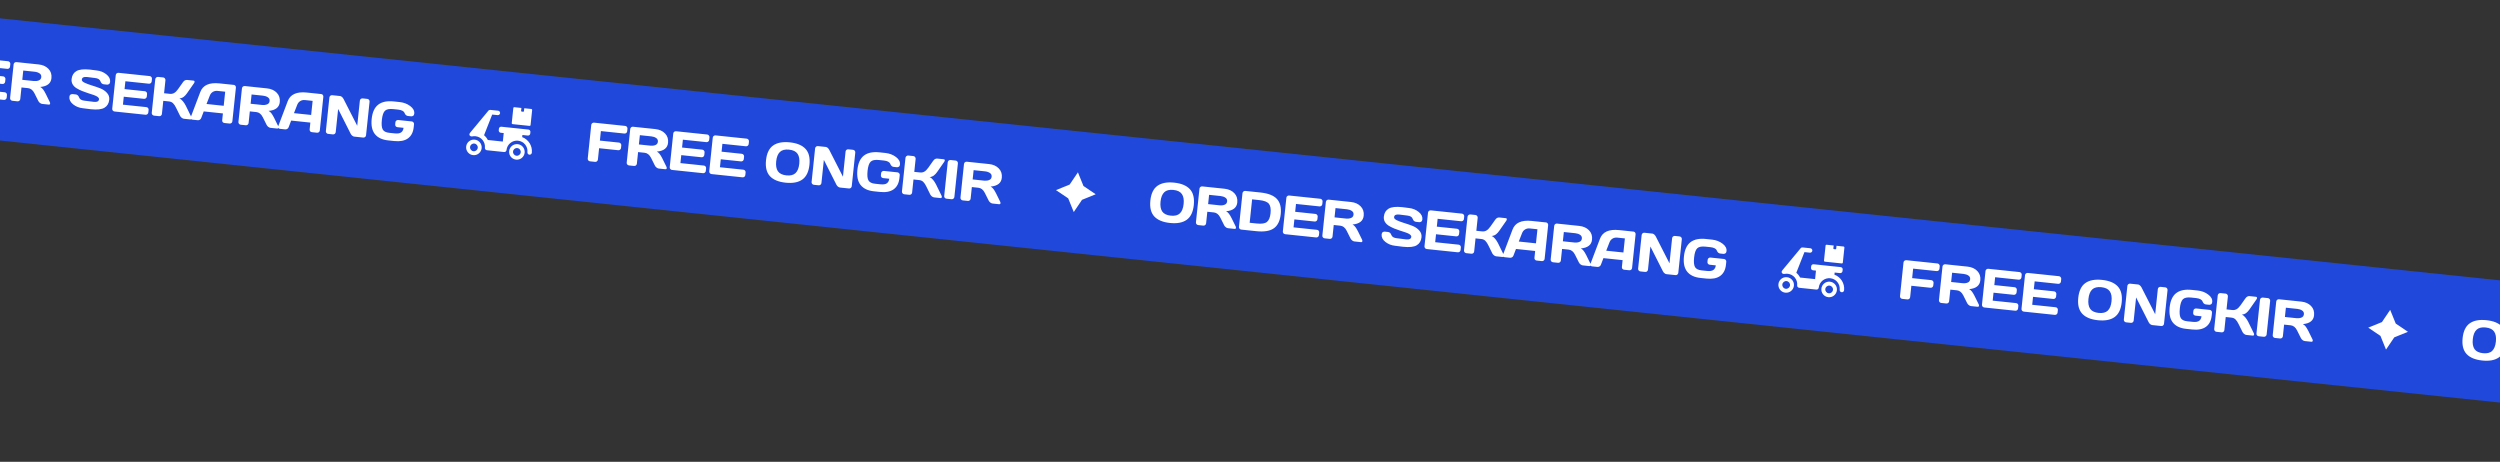 <svg width="1440" height="266" viewBox="0 0 1440 266" fill="none" xmlns="http://www.w3.org/2000/svg">
<rect x="0" y="0" width="1440" height="266" fill="#333333" stroke="none"/>
<rect width="1876" height="70" transform="translate(-100.703) rotate(5.984)" fill="#2049DB"/>
<path d="M-72.343 47.402C-74.651 49.035 -77.856 49.636 -81.959 49.206C-86.051 48.778 -89.062 47.525 -90.991 45.447C-92.92 43.36 -93.672 40.301 -93.25 36.271C-92.828 32.241 -91.457 29.41 -89.139 27.779C-86.821 26.147 -83.616 25.545 -79.524 25.974C-75.421 26.404 -72.41 27.657 -70.491 29.733C-68.562 31.81 -67.808 34.864 -68.231 38.894C-68.653 42.924 -70.024 45.76 -72.343 47.402ZM-75.078 32.568C-75.993 31.215 -77.622 30.416 -79.964 30.17C-82.295 29.926 -84.054 30.37 -85.241 31.502C-86.417 32.636 -87.135 34.435 -87.393 36.901C-87.651 39.356 -87.321 41.26 -86.405 42.613C-85.478 43.957 -83.848 44.751 -81.517 44.995C-79.176 45.24 -77.418 44.802 -76.242 43.678C-75.065 42.545 -74.348 40.751 -74.091 38.295C-73.833 35.83 -74.162 33.92 -75.078 32.568ZM-43.943 52.028C-43.99 52.474 -44.278 52.669 -44.806 52.614L-48.536 52.223C-48.929 52.181 -49.35 51.996 -49.797 51.666C-50.233 51.327 -50.554 50.943 -50.76 50.513L-52.969 46.102C-53.878 44.289 -55.105 43.302 -56.649 43.14L-60.44 42.742L-61.141 49.425C-61.183 49.829 -61.364 50.16 -61.685 50.42C-61.994 50.671 -62.35 50.775 -62.755 50.732L-65.676 50.426C-66.08 50.384 -66.412 50.208 -66.673 49.897C-66.933 49.577 -67.042 49.215 -66.999 48.811L-64.971 29.463C-64.929 29.059 -64.753 28.727 -64.443 28.466C-64.132 28.206 -63.776 28.096 -63.371 28.139L-50.551 29.482C-48.179 29.731 -46.303 30.572 -44.924 32.005C-43.535 33.438 -42.953 35.238 -43.18 37.403C-43.496 40.418 -45.647 42.104 -49.633 42.461C-49.036 42.754 -48.502 43.208 -48.032 43.823C-47.561 44.428 -47.039 45.294 -46.467 46.422L-44.109 51.21C-43.974 51.517 -43.919 51.79 -43.943 52.028ZM-59.979 38.345L-53.359 39.039C-52.292 39.15 -51.333 39.036 -50.48 38.696C-49.617 38.357 -49.137 37.722 -49.039 36.789C-48.941 35.857 -49.279 35.135 -50.053 34.625C-50.817 34.115 -51.732 33.805 -52.799 33.693L-59.419 32.999L-59.979 38.345ZM-42.223 51.439L-40.195 32.092C-40.151 31.667 -39.968 31.325 -39.648 31.065C-39.327 30.805 -38.965 30.697 -38.561 30.739L-29.874 31.65C-25.378 32.121 -22.204 33.365 -20.352 35.381C-18.489 37.389 -17.758 40.314 -18.161 44.157C-18.563 47.991 -19.883 50.696 -22.123 52.273C-24.351 53.852 -27.714 54.405 -32.21 53.934L-40.897 53.023C-41.301 52.981 -41.634 52.81 -41.896 52.51C-42.156 52.2 -42.266 51.843 -42.223 51.439ZM-36.054 49.085L-31.92 49.518C-29.133 49.81 -27.184 49.501 -26.073 48.591C-24.962 47.681 -24.277 45.999 -24.02 43.544C-23.761 41.078 -24.081 39.285 -24.98 38.164C-25.877 37.033 -27.719 36.322 -30.506 36.029L-34.64 35.596L-36.054 49.085ZM-16.94 54.026L-14.912 34.679C-14.87 34.275 -14.689 33.948 -14.37 33.699C-14.05 33.45 -13.689 33.346 -13.284 33.389L4.633 35.267C5.037 35.309 5.364 35.49 5.613 35.809C5.873 36.13 5.981 36.492 5.939 36.896L5.786 38.357C5.743 38.761 5.562 39.093 5.242 39.352C4.933 39.603 4.576 39.707 4.172 39.664L-9.363 38.246L-9.837 42.768L1.818 43.989C2.222 44.032 2.548 44.212 2.798 44.532C3.058 44.842 3.168 45.199 3.125 45.603L2.972 47.064C2.93 47.468 2.748 47.8 2.428 48.059C2.119 48.31 1.762 48.414 1.358 48.372L-10.297 47.15L-10.777 51.734L2.727 53.15C3.121 53.191 3.443 53.366 3.693 53.675C3.944 53.984 4.048 54.341 4.005 54.745L3.849 56.236C3.807 56.641 3.625 56.972 3.305 57.232C2.985 57.481 2.624 57.585 2.22 57.542L-15.62 55.673C-16.024 55.63 -16.357 55.454 -16.617 55.144C-16.877 54.824 -16.985 54.451 -16.94 54.026ZM28.871 59.66C28.825 60.106 28.537 60.301 28.009 60.246L24.279 59.855C23.886 59.813 23.465 59.628 23.018 59.298C22.582 58.959 22.261 58.575 22.055 58.145L19.846 53.734C18.937 51.921 17.71 50.934 16.166 50.772L12.375 50.375L11.674 57.057C11.632 57.461 11.45 57.793 11.13 58.052C10.821 58.303 10.464 58.407 10.06 58.364L7.139 58.058C6.735 58.016 6.402 57.84 6.142 57.529C5.882 57.209 5.773 56.847 5.816 56.443L7.843 37.096C7.886 36.691 8.062 36.359 8.372 36.098C8.682 35.838 9.039 35.728 9.443 35.771L22.264 37.114C24.636 37.363 26.512 38.204 27.891 39.637C29.28 41.071 29.861 42.87 29.634 45.035C29.319 48.05 27.168 49.736 23.181 50.093C23.779 50.386 24.313 50.84 24.783 51.455C25.253 52.06 25.775 52.926 26.348 54.054L28.706 58.842C28.841 59.149 28.896 59.422 28.871 59.66ZM12.835 45.977L19.456 46.671C20.523 46.782 21.482 46.668 22.335 46.328C23.198 45.989 23.678 45.354 23.776 44.421C23.874 43.489 23.536 42.767 22.762 42.257C21.998 41.748 21.083 41.437 20.016 41.325L13.396 40.631L12.835 45.977ZM39.968 55.733C40.032 55.122 40.259 54.706 40.649 54.485C41.04 54.254 41.406 54.156 41.748 54.192L43.597 54.386C44.53 54.483 45.186 55.065 45.566 56.132C45.947 57.198 46.987 57.82 48.686 57.998L54.113 58.677C55.937 58.868 56.911 58.368 57.036 57.177C57.13 56.275 56.091 55.449 53.918 54.697C52.948 54.355 51.874 54.007 50.697 53.653C49.52 53.289 48.354 52.868 47.2 52.391C46.056 51.915 45.011 51.386 44.067 50.806C43.122 50.225 42.382 49.487 41.848 48.593C41.324 47.69 41.122 46.674 41.24 45.545C41.459 43.462 42.367 41.94 43.966 40.976C45.566 40.002 48.173 39.705 51.789 40.084L55.726 40.59C57.85 40.813 59.704 41.562 61.288 42.839C62.883 44.106 63.595 45.558 63.424 47.194C63.359 47.806 63.132 48.227 62.741 48.458C62.35 48.69 61.989 48.788 61.658 48.753L59.809 48.559C58.876 48.462 58.22 47.88 57.839 46.813C57.46 45.737 56.42 45.109 54.721 44.931L50.054 44.348C48.23 44.157 47.256 44.657 47.131 45.848C47.063 46.501 47.582 47.095 48.689 47.63C49.805 48.166 51.166 48.68 52.769 49.173C54.383 49.656 55.996 50.207 57.607 50.827C59.218 51.446 60.545 52.328 61.587 53.475C62.641 54.612 63.088 55.941 62.928 57.464C62.71 59.547 61.796 61.074 60.186 62.047C58.587 63.011 55.985 63.304 52.38 62.926L47.681 62.339C45.557 62.116 43.698 61.372 42.102 60.105C40.508 58.827 39.797 57.37 39.968 55.733ZM64.648 62.578L66.676 43.231C66.718 42.827 66.899 42.5 67.218 42.251C67.538 42.001 67.9 41.898 68.303 41.94L86.221 43.818C86.625 43.861 86.952 44.041 87.201 44.361C87.461 44.681 87.569 45.044 87.527 45.448L87.374 46.908C87.332 47.312 87.15 47.644 86.83 47.904C86.521 48.154 86.164 48.258 85.76 48.216L72.225 46.797L71.751 51.319L83.406 52.541C83.81 52.583 84.136 52.764 84.386 53.084C84.647 53.394 84.756 53.751 84.713 54.155L84.56 55.616C84.518 56.02 84.337 56.352 84.016 56.611C83.707 56.861 83.35 56.966 82.946 56.923L71.291 55.702L70.811 60.286L84.315 61.701C84.709 61.743 85.031 61.918 85.281 62.227C85.532 62.536 85.636 62.892 85.593 63.296L85.437 64.788C85.395 65.192 85.213 65.524 84.893 65.784C84.573 66.033 84.212 66.136 83.808 66.094L65.968 64.224C65.564 64.182 65.231 64.006 64.971 63.696C64.711 63.375 64.603 63.002 64.648 62.578ZM110.383 68.189C110.336 68.644 110.042 68.844 109.504 68.787L105.945 68.415C105.541 68.372 105.121 68.187 104.684 67.858C104.248 67.519 103.922 67.134 103.705 66.703L101.424 62.081C100.883 60.956 100.308 60.094 99.7 59.496C99.094 58.888 98.324 58.535 97.392 58.437L94.051 58.087L93.259 65.639C93.217 66.043 93.036 66.37 92.716 66.62C92.408 66.859 92.052 66.958 91.648 66.916L88.727 66.61C88.323 66.567 87.991 66.386 87.731 66.066C87.473 65.735 87.365 65.367 87.407 64.963L89.432 45.647C89.474 45.243 89.656 44.906 89.977 44.636C90.299 44.366 90.662 44.252 91.066 44.295L93.987 44.601C94.391 44.643 94.718 44.829 94.966 45.159C95.224 45.49 95.332 45.857 95.29 46.261L94.51 53.705L97.851 54.055C98.763 54.151 99.586 53.986 100.322 53.56C101.069 53.135 101.811 52.401 102.548 51.358L105.407 47.322C106.06 46.385 106.858 45.96 107.802 46.049L111.392 46.425C111.889 46.477 112.115 46.721 112.069 47.156C112.045 47.394 111.927 47.67 111.716 47.983L107.703 53.737C107.123 54.577 106.497 55.255 105.825 55.771C105.163 56.288 104.333 56.614 103.334 56.751C104.003 56.967 104.657 57.471 105.297 58.26C105.947 59.051 106.503 59.895 106.964 60.792L110.201 67.384C110.345 67.703 110.406 67.971 110.383 68.189ZM109.911 67.385L115.362 53C116.841 49.081 120.492 47.421 126.316 48.021L134.692 48.899C135.075 48.939 135.376 49.117 135.594 49.433C135.823 49.75 135.917 50.101 135.877 50.484L133.842 69.893C133.8 70.297 133.619 70.624 133.3 70.873C132.981 71.112 132.62 71.21 132.216 71.168L129.295 70.862C128.87 70.817 128.532 70.646 128.28 70.347C128.04 70.039 127.942 69.673 127.987 69.248L128.397 65.332L117.349 64.174L115.897 67.981C115.749 68.395 115.479 68.723 115.087 68.964C114.696 69.196 114.299 69.29 113.895 69.248L110.833 68.927C110.429 68.885 110.151 68.74 109.999 68.494C109.848 68.237 109.781 68.021 109.8 67.844C109.829 67.669 109.866 67.516 109.911 67.385ZM118.959 59.897L128.858 60.934L129.709 52.822L125.28 52.358C124.285 52.254 123.385 52.448 122.579 52.939C121.785 53.422 121.209 54.126 120.85 55.052L118.959 59.897ZM160.391 73.446C160.344 73.891 160.057 74.086 159.528 74.031L155.799 73.64C155.405 73.599 154.985 73.413 154.537 73.084C154.102 72.745 153.781 72.36 153.574 71.93L151.366 67.519C150.456 65.707 149.229 64.719 147.686 64.557L143.894 64.16L143.194 70.842C143.151 71.246 142.97 71.578 142.649 71.838C142.34 72.088 141.984 72.192 141.58 72.15L138.658 71.843C138.254 71.801 137.922 71.625 137.661 71.315C137.401 70.994 137.293 70.632 137.335 70.228L139.363 50.881C139.405 50.477 139.582 50.144 139.892 49.884C140.202 49.623 140.559 49.514 140.963 49.556L153.783 50.9C156.156 51.148 158.031 51.989 159.41 53.422C160.8 54.856 161.381 56.655 161.154 58.821C160.838 61.835 158.687 63.521 154.701 63.879C155.299 64.172 155.832 64.626 156.302 65.24C156.773 65.845 157.295 66.711 157.868 67.84L160.225 72.627C160.361 72.935 160.416 73.207 160.391 73.446ZM144.355 59.762L150.975 60.456C152.042 60.568 153.002 60.454 153.854 60.114C154.717 59.775 155.198 59.139 155.296 58.206C155.393 57.274 155.055 56.553 154.281 56.042C153.518 55.533 152.602 55.222 151.535 55.11L144.915 54.416L144.355 59.762ZM160.277 72.664L165.729 58.279C167.208 54.36 170.859 52.7 176.682 53.3L185.058 54.178C185.442 54.218 185.742 54.396 185.961 54.712C186.189 55.029 186.283 55.38 186.243 55.763L184.209 75.172C184.166 75.576 183.986 75.903 183.666 76.152C183.348 76.391 182.987 76.49 182.583 76.447L179.661 76.141C179.236 76.097 178.898 75.925 178.647 75.626C178.407 75.318 178.309 74.952 178.354 74.527L178.764 70.611L167.715 69.453L166.264 73.26C166.115 73.674 165.845 74.002 165.453 74.243C165.063 74.475 164.665 74.569 164.261 74.527L161.2 74.206C160.796 74.164 160.518 74.019 160.365 73.773C160.214 73.516 160.148 73.3 160.166 73.124C160.195 72.949 160.232 72.795 160.277 72.664ZM169.326 65.176L179.225 66.213L180.075 58.102L175.646 57.637C174.652 57.533 173.752 57.727 172.946 58.218C172.152 58.701 171.575 59.405 171.216 60.331L169.326 65.176ZM187.702 75.507L189.73 56.16C189.772 55.756 189.948 55.423 190.258 55.163C190.568 54.902 190.926 54.793 191.33 54.835L195.898 55.314C196.261 55.352 196.629 55.537 197.003 55.87C197.376 56.202 197.671 56.584 197.888 57.015L205.761 72.435L207.277 57.968C207.32 57.564 207.495 57.236 207.804 56.986C208.124 56.737 208.486 56.633 208.89 56.676L211.562 56.956C211.967 56.998 212.294 57.174 212.544 57.483C212.805 57.793 212.913 58.16 212.868 58.585L210.841 77.932C210.798 78.336 210.617 78.668 210.296 78.928C209.987 79.178 209.631 79.282 209.227 79.24L204.068 78.699C203.663 78.657 203.264 78.474 202.868 78.149C202.474 77.815 202.174 77.432 201.967 77.002L194.771 62.768L193.374 76.102C193.331 76.506 193.15 76.838 192.83 77.097C192.521 77.348 192.164 77.452 191.76 77.409L189.025 77.123C188.621 77.08 188.289 76.904 188.028 76.594C187.768 76.273 187.659 75.911 187.702 75.507ZM223.581 80.87C220.142 80.51 217.597 79.306 215.947 77.258C214.308 75.211 213.688 72.282 214.088 68.469C214.489 64.647 215.743 61.919 217.852 60.286C219.972 58.644 222.954 58.024 226.798 58.427L230.263 58.79C232.553 59.03 234.557 59.795 236.275 61.086C238.005 62.367 238.785 63.826 238.613 65.463C238.549 66.074 238.322 66.495 237.931 66.727C237.541 66.948 237.175 67.04 236.833 67.004L234.984 66.811C234.093 66.717 233.437 66.135 233.015 65.064C232.593 63.994 231.341 63.349 229.258 63.131L226.492 62.841C224.223 62.603 222.634 62.929 221.724 63.818C220.814 64.707 220.222 66.457 219.948 69.068C219.674 71.679 219.848 73.524 220.467 74.605C221.088 75.676 222.331 76.309 224.196 76.504L227.382 76.838C229.05 77.013 230.274 76.822 231.055 76.265C231.837 75.698 232.301 74.819 232.447 73.63L228.935 73.262C228.531 73.219 228.198 73.043 227.938 72.733C227.688 72.414 227.585 72.052 227.627 71.648L227.754 70.436C227.797 70.032 227.972 69.705 228.281 69.454C228.602 69.195 228.964 69.086 229.368 69.128L237.169 69.946C237.573 69.988 237.9 70.169 238.149 70.489C238.41 70.799 238.519 71.156 238.477 71.56L238.296 73.285C237.992 76.186 236.888 78.327 234.983 79.709C233.08 81.08 230.445 81.59 227.078 81.237L223.581 80.87Z" fill="white"/>
<g clip-path="url(#clip0_84_368)">
<path d="M306.025 62.769L301.973 62.344L301.797 64.024C301.775 64.234 301.587 64.387 301.376 64.365L300.494 64.273C300.284 64.251 300.131 64.062 300.153 63.852L300.329 62.172L296.277 61.747C295.973 61.715 295.701 61.936 295.669 62.24L294.763 70.887C294.731 71.191 294.952 71.463 295.256 71.495L305.004 72.516C305.307 72.548 305.58 72.328 305.611 72.024L306.518 63.377C306.55 63.073 306.329 62.801 306.025 62.769Z" fill="white"/>
<path d="M297.26 91.958C294.798 91.7 293.005 89.488 293.263 87.026C293.522 84.564 295.734 82.771 298.196 83.029C300.658 83.287 302.451 85.5 302.193 87.962C301.934 90.424 299.722 92.216 297.26 91.958ZM297.96 85.279C296.739 85.151 295.641 86.041 295.513 87.262C295.385 88.483 296.275 89.581 297.495 89.709C298.717 89.837 299.815 88.947 299.943 87.726C300.07 86.505 299.181 85.407 297.96 85.279Z" fill="white"/>
<path d="M272.504 89.364C270.042 89.106 268.249 86.893 268.507 84.431C268.765 81.969 270.978 80.177 273.44 80.435C275.901 80.693 277.694 82.905 277.436 85.367C277.178 87.829 274.965 89.622 272.504 89.364ZM273.204 82.684C271.982 82.556 270.885 83.446 270.757 84.667C270.629 85.888 271.518 86.986 272.739 87.114C273.961 87.242 275.058 86.352 275.186 85.131C275.314 83.91 274.425 82.812 273.204 82.684Z" fill="white"/>
<path d="M300.775 78.98L300.904 77.757L304.016 78.083C304.72 78.157 305.35 77.646 305.424 76.942L305.519 76.035C305.593 75.331 305.082 74.7 304.378 74.626L288.781 72.992C288.076 72.918 287.446 73.429 287.372 74.132L287.275 75.053C287.202 75.757 287.713 76.388 288.417 76.462L290.141 76.643L289.628 81.542L280.987 80.636C280.458 79.583 279.717 78.647 278.815 77.889L283.498 65.988L286.639 66.317C287.343 66.391 287.974 65.879 288.048 65.176C288.121 64.472 287.611 63.841 286.906 63.767C286.906 63.767 283.602 63.421 282.442 63.299C282.283 63.283 281.999 63.32 281.857 63.373C281.65 63.45 281.463 63.58 281.318 63.755L270.852 76.367C270.54 76.737 270.289 77.215 270.392 77.669C270.552 78.374 271.308 78.7 272.133 78.546C272.76 78.43 273.272 78.404 273.914 78.471C277.235 78.819 279.654 81.804 279.306 85.125C279.232 85.829 279.742 86.46 280.446 86.534L290.342 87.571C291.046 87.645 291.677 87.134 291.75 86.43C292.099 83.109 295.083 80.69 298.404 81.038C301.725 81.386 304.144 84.371 303.796 87.692C303.722 88.396 304.233 89.027 304.937 89.101C305.641 89.175 306.272 88.664 306.345 87.96C306.764 83.968 304.374 80.318 300.775 78.98Z" fill="white"/>
</g>
<path d="M338.537 91.285L340.565 71.938C340.607 71.534 340.788 71.208 341.107 70.958C341.427 70.709 341.788 70.606 342.192 70.648L360.11 72.526C360.514 72.568 360.84 72.749 361.09 73.069C361.349 73.389 361.458 73.751 361.416 74.155L361.263 75.616C361.22 76.02 361.039 76.352 360.718 76.612C360.409 76.862 360.053 76.966 359.649 76.924L346.114 75.505L345.54 80.975L356.558 82.13C356.962 82.172 357.289 82.353 357.538 82.672C357.798 82.993 357.907 83.35 357.866 83.744L357.711 85.22C357.669 85.624 357.487 85.956 357.167 86.216C356.858 86.466 356.501 86.57 356.097 86.528L345.079 85.373L344.395 91.9C344.351 92.324 344.168 92.666 343.848 92.926C343.539 93.177 343.182 93.281 342.778 93.238L339.857 92.932C339.453 92.89 339.12 92.713 338.859 92.403C338.6 92.083 338.492 91.71 338.537 91.285ZM384.037 96.887C383.991 97.333 383.703 97.528 383.175 97.472L379.445 97.082C379.052 97.04 378.631 96.855 378.184 96.525C377.748 96.186 377.427 95.802 377.221 95.372L375.012 90.961C374.103 89.148 372.876 88.161 371.332 87.999L367.541 87.601L366.84 94.284C366.798 94.688 366.616 95.019 366.296 95.279C365.987 95.529 365.63 95.633 365.226 95.591L362.305 95.285C361.901 95.243 361.568 95.066 361.308 94.756C361.048 94.436 360.939 94.073 360.982 93.669L363.01 74.322C363.052 73.918 363.228 73.586 363.538 73.325C363.848 73.064 364.205 72.955 364.609 72.998L377.43 74.341C379.802 74.59 381.678 75.431 383.057 76.864C384.446 78.297 385.028 80.097 384.801 82.262C384.485 85.277 382.334 86.963 378.348 87.32C378.945 87.613 379.479 88.067 379.949 88.682C380.419 89.286 380.941 90.153 381.514 91.281L383.872 96.069C384.007 96.376 384.062 96.649 384.037 96.887ZM368.002 83.204L374.622 83.897C375.689 84.009 376.648 83.895 377.501 83.555C378.364 83.216 378.844 82.581 378.942 81.648C379.04 80.716 378.702 79.994 377.928 79.484C377.164 78.974 376.249 78.664 375.182 78.552L368.562 77.858L368.002 83.204ZM385.764 96.236L387.792 76.888C387.834 76.484 388.015 76.158 388.335 75.909C388.654 75.659 389.016 75.556 389.42 75.598L407.337 77.476C407.741 77.518 408.068 77.699 408.317 78.019C408.577 78.339 408.686 78.701 408.643 79.105L408.49 80.566C408.448 80.97 408.266 81.302 407.946 81.562C407.637 81.812 407.28 81.916 406.876 81.874L393.341 80.455L392.867 84.977L404.522 86.199C404.926 86.241 405.253 86.422 405.502 86.741C405.763 87.052 405.872 87.409 405.83 87.813L405.677 89.273C405.634 89.677 405.453 90.009 405.132 90.269C404.823 90.519 404.467 90.623 404.063 90.581L392.408 89.359L391.927 93.944L405.431 95.359C405.825 95.4 406.147 95.576 406.398 95.885C406.648 96.194 406.752 96.55 406.71 96.954L406.553 98.446C406.511 98.85 406.33 99.182 406.009 99.442C405.69 99.691 405.328 99.794 404.924 99.752L387.084 97.882C386.68 97.84 386.348 97.664 386.087 97.353C385.827 97.033 385.72 96.66 385.764 96.236ZM408.523 98.621L410.551 79.274C410.593 78.87 410.774 78.543 411.094 78.294C411.413 78.045 411.775 77.941 412.179 77.984L430.096 79.862C430.5 79.904 430.827 80.085 431.076 80.404C431.336 80.725 431.445 81.087 431.402 81.491L431.249 82.952C431.207 83.356 431.025 83.688 430.705 83.947C430.396 84.198 430.039 84.302 429.635 84.259L416.1 82.841L415.626 87.363L427.281 88.584C427.685 88.627 428.012 88.808 428.261 89.127C428.522 89.437 428.631 89.794 428.589 90.198L428.436 91.659C428.393 92.063 428.212 92.395 427.891 92.654C427.582 92.905 427.226 93.009 426.822 92.967L415.167 91.745L414.686 96.329L428.191 97.745C428.584 97.786 428.906 97.961 429.157 98.27C429.407 98.579 429.511 98.936 429.469 99.34L429.312 100.832C429.27 101.236 429.089 101.567 428.768 101.827C428.449 102.076 428.087 102.18 427.683 102.138L409.843 100.268C409.439 100.225 409.107 100.049 408.846 99.739C408.586 99.418 408.479 99.046 408.523 98.621ZM462.129 103.423C459.821 105.056 456.616 105.657 452.514 105.227C448.421 104.798 445.411 103.545 443.481 101.468C441.553 99.381 440.8 96.322 441.222 92.292C441.645 88.262 443.015 85.431 445.333 83.799C447.651 82.168 450.857 81.566 454.949 81.995C459.051 82.425 462.062 83.678 463.981 85.754C465.91 87.831 466.664 90.885 466.242 94.915C465.819 98.945 464.448 101.781 462.129 103.423ZM459.395 88.588C458.479 87.235 456.85 86.436 454.509 86.191C452.178 85.947 450.419 86.391 449.232 87.523C448.055 88.656 447.338 90.456 447.079 92.922C446.822 95.377 447.151 97.281 448.067 98.634C448.995 99.978 450.624 100.772 452.955 101.016C455.296 101.261 457.055 100.822 458.23 99.699C459.407 98.566 460.124 96.771 460.381 94.316C460.64 91.85 460.311 89.941 459.395 88.588ZM467.473 104.831L469.501 85.484C469.544 85.08 469.72 84.748 470.03 84.487C470.34 84.226 470.697 84.117 471.101 84.159L475.67 84.638C476.032 84.676 476.401 84.862 476.774 85.194C477.148 85.526 477.443 85.908 477.66 86.339L485.533 101.76L487.049 87.292C487.091 86.888 487.267 86.561 487.576 86.31C487.895 86.061 488.257 85.958 488.661 86L491.334 86.28C491.738 86.323 492.065 86.498 492.316 86.807C492.576 87.117 492.685 87.485 492.64 87.909L490.612 107.257C490.57 107.661 490.388 107.993 490.068 108.252C489.759 108.503 489.402 108.607 488.998 108.564L483.839 108.024C483.435 107.981 483.035 107.798 482.64 107.474C482.246 107.139 481.945 106.757 481.739 106.327L474.543 92.093L473.145 105.426C473.103 105.83 472.922 106.162 472.601 106.421C472.292 106.672 471.936 106.776 471.531 106.734L468.796 106.447C468.392 106.405 468.06 106.228 467.799 105.918C467.54 105.598 467.431 105.235 467.473 104.831ZM503.353 110.195C499.913 109.834 497.369 108.63 495.719 106.582C494.08 104.536 493.46 101.606 493.859 97.794C494.26 93.971 495.515 91.243 497.624 89.61C499.744 87.968 502.726 87.349 506.569 87.751L510.035 88.115C512.324 88.355 514.328 89.12 516.047 90.41C517.777 91.691 518.556 93.15 518.385 94.787C518.321 95.398 518.093 95.82 517.702 96.051C517.313 96.272 516.947 96.364 516.605 96.329L514.756 96.135C513.865 96.041 513.208 95.459 512.786 94.389C512.364 93.318 511.112 92.674 509.03 92.455L506.264 92.165C503.995 91.928 502.405 92.253 501.495 93.142C500.585 94.031 499.993 95.781 499.72 98.392C499.446 101.003 499.619 102.849 500.239 103.93C500.86 105 502.103 105.633 503.968 105.829L507.153 106.163C508.821 106.337 510.046 106.146 510.827 105.589C511.609 105.022 512.073 104.144 512.218 102.954L508.706 102.586C508.302 102.544 507.97 102.368 507.709 102.057C507.46 101.738 507.356 101.376 507.399 100.972L507.526 99.76C507.568 99.356 507.744 99.029 508.053 98.779C508.373 98.519 508.736 98.41 509.14 98.453L516.941 99.27C517.345 99.313 517.671 99.493 517.921 99.813C518.181 100.123 518.291 100.48 518.248 100.884L518.067 102.609C517.763 105.51 516.659 107.651 514.755 109.033C512.851 110.405 510.216 110.914 506.849 110.561L503.353 110.195ZM542.498 113.481C542.45 113.936 542.157 114.136 541.618 114.08L538.06 113.707C537.656 113.664 537.235 113.479 536.798 113.15C536.362 112.811 536.036 112.426 535.82 111.995L533.539 107.373C532.997 106.248 532.422 105.386 531.815 104.788C531.208 104.18 530.439 103.827 529.506 103.729L526.165 103.379L525.373 110.932C525.331 111.336 525.15 111.662 524.831 111.912C524.523 112.152 524.167 112.251 523.763 112.208L520.841 111.902C520.437 111.86 520.105 111.678 519.846 111.358C519.587 111.027 519.479 110.659 519.521 110.255L521.546 90.939C521.588 90.535 521.77 90.198 522.092 89.928C522.414 89.658 522.776 89.544 523.18 89.587L526.102 89.893C526.506 89.935 526.832 90.121 527.08 90.451C527.339 90.782 527.447 91.149 527.405 91.553L526.624 98.997L529.965 99.347C530.877 99.443 531.701 99.278 532.437 98.852C533.183 98.428 533.925 97.694 534.663 96.65L537.521 92.614C538.174 91.677 538.973 91.252 539.917 91.341L543.506 91.717C544.004 91.769 544.23 92.013 544.184 92.448C544.159 92.686 544.041 92.962 543.83 93.275L539.818 99.029C539.238 99.869 538.611 100.547 537.939 101.063C537.278 101.58 536.448 101.907 535.449 102.043C536.117 102.26 536.771 102.763 537.411 103.553C538.062 104.343 538.617 105.187 539.078 106.084L542.315 112.676C542.46 112.995 542.521 113.263 542.498 113.481ZM543.859 112.869L545.89 93.491C545.933 93.087 546.114 92.755 546.434 92.495C546.755 92.236 547.117 92.127 547.521 92.169L550.412 92.472C550.836 92.517 551.173 92.699 551.423 93.018C551.682 93.339 551.791 93.701 551.749 94.105L549.721 113.452C549.679 113.856 549.492 114.188 549.161 114.446C548.842 114.695 548.48 114.799 548.076 114.757L545.185 114.454C544.781 114.411 544.449 114.24 544.187 113.94C543.926 113.63 543.817 113.273 543.859 112.869ZM576.282 117.037C576.235 117.483 575.948 117.678 575.419 117.623L571.69 117.232C571.296 117.19 570.876 117.005 570.428 116.675C569.993 116.336 569.671 115.952 569.465 115.522L567.257 111.111C566.347 109.298 565.12 108.311 563.577 108.149L559.785 107.751L559.085 114.434C559.042 114.838 558.861 115.17 558.54 115.429C558.231 115.68 557.875 115.784 557.471 115.741L554.549 115.435C554.145 115.393 553.813 115.216 553.552 114.906C553.292 114.586 553.184 114.224 553.226 113.82L555.254 94.472C555.296 94.068 555.472 93.736 555.783 93.475C556.093 93.215 556.45 93.105 556.854 93.148L569.674 94.491C572.047 94.74 573.922 95.581 575.301 97.014C576.691 98.448 577.272 100.247 577.045 102.412C576.729 105.427 574.578 107.113 570.592 107.47C571.19 107.763 571.723 108.217 572.193 108.832C572.664 109.437 573.186 110.303 573.759 111.431L576.116 116.219C576.252 116.526 576.307 116.799 576.282 117.037ZM560.246 103.354L566.866 104.048C567.933 104.159 568.893 104.045 569.745 103.705C570.608 103.366 571.089 102.731 571.186 101.798C571.284 100.866 570.946 100.144 570.172 99.634C569.409 99.124 568.493 98.814 567.426 98.702L560.806 98.008L560.246 103.354Z" fill="white"/>
<g clip-path="url(#clip1_84_368)">
<path d="M620.881 99.262L624.077 107.138L631.119 111.898L623.243 115.094L618.483 122.136L615.287 114.26L608.245 109.5L616.121 106.304L620.881 99.262Z" fill="white"/>
</g>
<path d="M683.516 126.628C681.208 128.26 678.003 128.862 673.9 128.432C669.808 128.003 666.797 126.75 664.868 124.673C662.94 122.586 662.187 119.527 662.609 115.497C663.031 111.467 664.402 108.636 666.72 107.004C669.038 105.372 672.243 104.771 676.335 105.2C680.438 105.63 683.449 106.883 685.368 108.959C687.297 111.036 688.051 114.089 687.628 118.119C687.206 122.149 685.835 124.985 683.516 126.628ZM680.782 111.793C679.866 110.44 678.237 109.641 675.896 109.396C673.565 109.151 671.806 109.595 670.619 110.728C669.442 111.861 668.724 113.661 668.466 116.126C668.209 118.582 668.538 120.486 669.454 121.839C670.381 123.182 672.011 123.976 674.342 124.221C676.683 124.466 678.441 124.027 679.617 122.904C680.794 121.77 681.511 119.976 681.768 117.521C682.026 115.055 681.698 113.146 680.782 111.793ZM711.916 131.254C711.869 131.699 711.581 131.894 711.053 131.839L707.324 131.448C706.93 131.407 706.509 131.221 706.062 130.892C705.626 130.553 705.305 130.168 705.099 129.738L702.891 125.328C701.981 123.515 700.754 122.527 699.211 122.365L695.419 121.968L694.718 128.65C694.676 129.054 694.495 129.386 694.174 129.646C693.865 129.896 693.509 130 693.105 129.958L690.183 129.652C689.779 129.609 689.447 129.433 689.186 129.123C688.926 128.802 688.818 128.44 688.86 128.036L690.888 108.689C690.93 108.285 691.106 107.952 691.416 107.692C691.727 107.431 692.084 107.322 692.488 107.364L705.308 108.708C707.681 108.957 709.556 109.797 710.935 111.23C712.325 112.664 712.906 114.464 712.679 116.629C712.363 119.643 710.212 121.329 706.226 121.687C706.823 121.98 707.357 122.434 707.827 123.049C708.298 123.653 708.82 124.519 709.393 125.648L711.75 130.435C711.885 130.743 711.941 131.016 711.916 131.254ZM695.88 117.57L702.5 118.264C703.567 118.376 704.527 118.262 705.379 117.922C706.242 117.583 706.723 116.947 706.82 116.015C706.918 115.082 706.58 114.361 705.806 113.85C705.042 113.341 704.127 113.03 703.06 112.918L696.44 112.224L695.88 117.57ZM713.636 130.664L715.664 111.317C715.708 110.892 715.891 110.55 716.211 110.291C716.532 110.031 716.894 109.922 717.298 109.965L725.985 110.875C730.481 111.346 733.655 112.59 735.507 114.607C737.37 116.614 738.101 119.539 737.698 123.383C737.296 127.216 735.976 129.921 733.737 131.499C731.508 133.077 728.145 133.631 723.649 133.159L714.962 132.249C714.558 132.206 714.225 132.035 713.964 131.736C713.703 131.425 713.594 131.068 713.636 130.664ZM719.806 128.31L723.939 128.744C726.726 129.036 728.675 128.727 729.786 127.817C730.898 126.907 731.582 125.224 731.839 122.769C732.098 120.303 731.778 118.51 730.879 117.39C729.982 116.259 728.14 115.547 725.353 115.255L721.219 114.822L719.806 128.31ZM738.919 133.252L740.947 113.904C740.989 113.5 741.17 113.174 741.489 112.924C741.809 112.675 742.171 112.572 742.575 112.614L760.492 114.492C760.896 114.534 761.223 114.715 761.472 115.035C761.732 115.355 761.84 115.717 761.798 116.121L761.645 117.582C761.603 117.986 761.421 118.318 761.101 118.578C760.792 118.828 760.435 118.932 760.031 118.89L746.496 117.471L746.022 121.993L757.677 123.215C758.081 123.257 758.408 123.438 758.657 123.757C758.918 124.068 759.027 124.425 758.984 124.829L758.831 126.289C758.789 126.693 758.608 127.025 758.287 127.285C757.978 127.535 757.622 127.639 757.217 127.597L745.563 126.375L745.082 130.96L758.586 132.375C758.98 132.416 759.302 132.592 759.552 132.901C759.803 133.21 759.907 133.566 759.864 133.97L759.708 135.462C759.666 135.866 759.484 136.198 759.164 136.458C758.844 136.707 758.483 136.81 758.079 136.768L740.239 134.898C739.835 134.856 739.502 134.68 739.242 134.369C738.982 134.049 738.874 133.676 738.919 133.252ZM784.731 138.886C784.684 139.331 784.396 139.526 783.868 139.471L780.138 139.08C779.745 139.039 779.324 138.853 778.877 138.524C778.441 138.185 778.12 137.8 777.914 137.37L775.705 132.96C774.796 131.147 773.569 130.159 772.025 129.997L768.234 129.6L767.533 136.282C767.491 136.686 767.31 137.018 766.989 137.278C766.68 137.528 766.323 137.632 765.919 137.59L762.998 137.284C762.594 137.241 762.262 137.065 762.001 136.755C761.741 136.434 761.632 136.072 761.675 135.668L763.703 116.321C763.745 115.917 763.921 115.585 764.231 115.324C764.541 115.063 764.899 114.954 765.303 114.996L778.123 116.34C780.495 116.589 782.371 117.429 783.75 118.862C785.139 120.296 785.721 122.096 785.494 124.261C785.178 127.276 783.027 128.962 779.041 129.319C779.638 129.612 780.172 130.066 780.642 130.681C781.113 131.285 781.634 132.152 782.207 133.28L784.565 138.067C784.7 138.375 784.756 138.648 784.731 138.886ZM768.695 125.202L775.315 125.896C776.382 126.008 777.342 125.894 778.194 125.554C779.057 125.215 779.537 124.579 779.635 123.647C779.733 122.714 779.395 121.993 778.621 121.482C777.857 120.973 776.942 120.662 775.875 120.55L769.255 119.857L768.695 125.202ZM795.827 134.959C795.891 134.348 796.118 133.931 796.508 133.711C796.899 133.479 797.265 133.381 797.607 133.417L799.456 133.611C800.389 133.709 801.045 134.291 801.426 135.357C801.806 136.423 802.846 137.046 804.545 137.224L809.972 137.903C811.796 138.094 812.77 137.594 812.895 136.402C812.989 135.501 811.95 134.674 809.777 133.923C808.807 133.58 807.734 133.232 806.556 132.878C805.379 132.514 804.213 132.093 803.059 131.616C801.915 131.14 800.87 130.612 799.926 130.031C798.981 129.45 798.242 128.713 797.707 127.819C797.184 126.916 796.981 125.9 797.099 124.77C797.318 122.688 798.226 121.165 799.825 120.201C801.425 119.227 804.032 118.93 807.648 119.309L811.585 119.816C813.709 120.039 815.563 120.788 817.147 122.064C818.742 123.331 819.454 124.783 819.283 126.42C819.219 127.031 818.991 127.452 818.6 127.684C818.21 127.915 817.848 128.013 817.517 127.979L815.668 127.785C814.735 127.687 814.079 127.105 813.698 126.039C813.319 124.962 812.28 124.335 810.581 124.157L805.913 123.573C804.09 123.382 803.115 123.882 802.991 125.074C802.922 125.726 803.441 126.32 804.548 126.855C805.665 127.391 807.025 127.905 808.628 128.398C810.242 128.882 811.855 129.433 813.466 130.052C815.077 130.671 816.404 131.554 817.446 132.7C818.5 133.837 818.947 135.167 818.788 136.69C818.569 138.772 817.655 140.3 816.045 141.273C814.446 142.236 811.844 142.529 808.239 142.151L803.54 141.564C801.416 141.342 799.557 140.597 797.961 139.33C796.367 138.053 795.656 136.596 795.827 134.959ZM820.507 141.803L822.535 122.456C822.577 122.052 822.758 121.725 823.077 121.476C823.397 121.227 823.759 121.123 824.163 121.166L842.08 123.044C842.484 123.086 842.811 123.267 843.06 123.586C843.32 123.907 843.428 124.269 843.386 124.673L843.233 126.134C843.191 126.538 843.009 126.87 842.689 127.129C842.38 127.38 842.023 127.484 841.619 127.441L828.084 126.023L827.61 130.545L839.265 131.766C839.669 131.809 839.996 131.99 840.245 132.309C840.506 132.619 840.615 132.976 840.572 133.38L840.419 134.841C840.377 135.245 840.196 135.577 839.875 135.837C839.566 136.087 839.21 136.191 838.806 136.149L827.151 134.927L826.67 139.511L840.174 140.927C840.568 140.968 840.89 141.143 841.14 141.452C841.391 141.761 841.495 142.118 841.452 142.522L841.296 144.014C841.254 144.418 841.072 144.75 840.752 145.009C840.432 145.259 840.071 145.362 839.667 145.32L821.827 143.45C821.423 143.407 821.09 143.231 820.83 142.921C820.57 142.601 820.462 142.228 820.507 141.803ZM866.243 147.414C866.195 147.87 865.902 148.069 865.363 148.013L861.804 147.64C861.4 147.598 860.98 147.412 860.543 147.084C860.107 146.745 859.781 146.36 859.564 145.928L857.284 141.306C856.742 140.181 856.167 139.32 855.559 138.722C854.953 138.113 854.183 137.76 853.251 137.663L849.91 137.313L849.118 144.865C849.076 145.269 848.895 145.596 848.575 145.845C848.268 146.085 847.912 146.184 847.507 146.141L844.586 145.835C844.182 145.793 843.85 145.612 843.59 145.291C843.332 144.96 843.224 144.593 843.266 144.189L845.291 124.873C845.333 124.469 845.515 124.132 845.837 123.862C846.158 123.592 846.521 123.478 846.925 123.52L849.846 123.826C850.251 123.869 850.577 124.055 850.825 124.384C851.083 124.715 851.192 125.083 851.149 125.487L850.369 132.93L853.71 133.281C854.622 133.376 855.446 133.211 856.181 132.785C856.928 132.361 857.67 131.627 858.407 130.584L861.266 126.547C861.919 125.61 862.718 125.186 863.661 125.274L867.251 125.651C867.748 125.703 867.974 125.946 867.929 126.381C867.904 126.62 867.786 126.895 867.575 127.208L863.563 132.962C862.982 133.802 862.356 134.48 861.684 134.996C861.022 135.513 860.192 135.84 859.193 135.976C859.862 136.193 860.516 136.696 861.156 137.486C861.806 138.277 862.362 139.12 862.823 140.017L866.06 146.609C866.204 146.928 866.265 147.196 866.243 147.414ZM865.77 146.61L871.221 132.225C872.7 128.306 876.351 126.646 882.175 127.246L890.551 128.124C890.934 128.164 891.235 128.342 891.453 128.659C891.682 128.976 891.776 129.326 891.736 129.709L889.701 149.119C889.659 149.523 889.478 149.849 889.159 150.099C888.84 150.338 888.479 150.436 888.075 150.394L885.154 150.087C884.729 150.043 884.391 149.871 884.139 149.573C883.899 149.265 883.802 148.898 883.846 148.474L884.257 144.557L873.208 143.399L871.756 147.206C871.608 147.62 871.338 147.948 870.946 148.19C870.555 148.421 870.158 148.516 869.754 148.473L866.692 148.152C866.288 148.11 866.01 147.966 865.858 147.719C865.707 147.463 865.641 147.246 865.659 147.07C865.688 146.895 865.725 146.742 865.77 146.61ZM874.819 139.122L884.718 140.16L885.568 132.048L881.139 131.584C880.144 131.479 879.244 131.673 878.439 132.165C877.644 132.647 877.068 133.351 876.709 134.277L874.819 139.122ZM916.25 152.671C916.203 153.117 915.916 153.312 915.387 153.256L911.658 152.865C911.264 152.824 910.844 152.639 910.397 152.309C909.961 151.97 909.64 151.586 909.433 151.155L907.225 146.745C906.315 144.932 905.089 143.945 903.545 143.783L899.753 143.385L899.053 150.067C899.01 150.471 898.829 150.803 898.509 151.063C898.2 151.313 897.843 151.417 897.439 151.375L894.517 151.069C894.113 151.027 893.781 150.85 893.52 150.54C893.261 150.22 893.152 149.857 893.194 149.453L895.222 130.106C895.264 129.702 895.441 129.37 895.751 129.109C896.061 128.848 896.418 128.739 896.822 128.781L909.642 130.125C912.015 130.374 913.891 131.215 915.27 132.647C916.659 134.081 917.24 135.881 917.013 138.046C916.697 141.061 914.546 142.747 910.56 143.104C911.158 143.397 911.692 143.851 912.161 144.466C912.632 145.07 913.154 145.937 913.727 147.065L916.085 151.853C916.22 152.16 916.275 152.433 916.25 152.671ZM900.214 138.987L906.834 139.681C907.901 139.793 908.861 139.679 909.714 139.339C910.577 139 911.057 138.364 911.155 137.432C911.252 136.5 910.914 135.778 910.14 135.268C909.377 134.758 908.462 134.448 907.394 134.336L900.774 133.642L900.214 138.987ZM916.137 151.889L921.588 137.504C923.067 133.585 926.718 131.925 932.541 132.525L940.917 133.403C941.301 133.443 941.601 133.622 941.82 133.938C942.048 134.255 942.143 134.605 942.102 134.989L940.068 154.398C940.026 154.802 939.845 155.129 939.525 155.378C939.207 155.617 938.846 155.715 938.442 155.673L935.52 155.367C935.096 155.322 934.757 155.15 934.506 154.852C934.266 154.544 934.168 154.177 934.213 153.753L934.623 149.837L923.574 148.679L922.123 152.485C921.975 152.899 921.705 153.227 921.313 153.469C920.922 153.7 920.524 153.795 920.12 153.752L917.059 153.432C916.655 153.389 916.377 153.245 916.225 152.998C916.073 152.742 916.007 152.525 916.026 152.349C916.054 152.174 916.091 152.021 916.137 151.889ZM925.185 144.401L935.084 145.439L935.934 137.327L931.505 136.863C930.511 136.759 929.611 136.952 928.805 137.444C928.011 137.926 927.434 138.63 927.076 139.556L925.185 144.401ZM943.561 154.733L945.589 135.385C945.631 134.981 945.807 134.649 946.117 134.388C946.428 134.127 946.785 134.018 947.189 134.061L951.757 134.539C952.12 134.577 952.488 134.763 952.862 135.095C953.235 135.428 953.531 135.809 953.747 136.241L961.62 151.661L963.137 137.193C963.179 136.789 963.355 136.462 963.664 136.212C963.983 135.962 964.345 135.859 964.749 135.901L967.422 136.181C967.826 136.224 968.153 136.399 968.403 136.708C968.664 137.019 968.772 137.386 968.728 137.811L966.7 157.158C966.657 157.562 966.476 157.894 966.156 158.153C965.846 158.404 965.49 158.508 965.086 158.465L959.927 157.925C959.523 157.882 959.123 157.699 958.727 157.375C958.333 157.04 958.033 156.658 957.826 156.228L950.63 141.994L949.233 155.327C949.191 155.731 949.009 156.063 948.689 156.323C948.38 156.573 948.023 156.677 947.619 156.635L944.884 156.348C944.48 156.306 944.148 156.129 943.887 155.819C943.627 155.499 943.519 155.137 943.561 154.733ZM979.44 160.096C976.001 159.735 973.456 158.531 971.807 156.483C970.167 154.437 969.547 151.507 969.947 147.695C970.348 143.872 971.602 141.144 973.711 139.511C975.831 137.869 978.813 137.25 982.657 137.653L986.122 138.016C988.412 138.256 990.416 139.021 992.134 140.311C993.865 141.592 994.644 143.051 994.472 144.688C994.408 145.299 994.181 145.721 993.79 145.952C993.4 146.173 993.034 146.266 992.692 146.23L990.843 146.036C989.952 145.943 989.296 145.361 988.874 144.29C988.452 143.219 987.2 142.575 985.117 142.357L982.351 142.067C980.082 141.829 978.493 142.154 977.583 143.044C976.673 143.933 976.081 145.683 975.807 148.293C975.534 150.904 975.707 152.75 976.327 153.831C976.947 154.901 978.19 155.534 980.055 155.73L983.241 156.064C984.909 156.239 986.133 156.047 986.914 155.49C987.696 154.923 988.16 154.045 988.306 152.855L984.794 152.487C984.39 152.445 984.058 152.269 983.797 151.959C983.547 151.639 983.444 151.278 983.486 150.874L983.613 149.661C983.656 149.257 983.831 148.93 984.14 148.68C984.461 148.42 984.823 148.311 985.227 148.354L993.028 149.171C993.432 149.214 993.759 149.395 994.008 149.714C994.269 150.024 994.378 150.381 994.336 150.785L994.155 152.51C993.851 155.411 992.747 157.552 990.842 158.934C988.939 160.306 986.304 160.815 982.937 160.462L979.44 160.096Z" fill="white"/>
<g clip-path="url(#clip2_84_368)">
<path d="M1061.88 141.994L1057.83 141.57L1057.66 143.25C1057.63 143.46 1057.45 143.613 1057.24 143.591L1056.35 143.498C1056.14 143.476 1055.99 143.287 1056.01 143.077L1056.19 141.397L1052.14 140.973C1051.83 140.941 1051.56 141.161 1051.53 141.465L1050.62 150.112C1050.59 150.416 1050.81 150.688 1051.11 150.72L1060.86 151.742C1061.17 151.774 1061.44 151.554 1061.47 151.249L1062.38 142.602C1062.41 142.298 1062.19 142.026 1061.88 141.994Z" fill="white"/>
<path d="M1053.12 171.184C1050.66 170.926 1048.86 168.714 1049.12 166.252C1049.38 163.79 1051.59 161.997 1054.05 162.255C1056.52 162.513 1058.31 164.726 1058.05 167.187C1057.79 169.649 1055.58 171.442 1053.12 171.184ZM1053.82 164.505C1052.6 164.377 1051.5 165.266 1051.37 166.487C1051.24 167.708 1052.13 168.806 1053.35 168.934C1054.58 169.062 1055.67 168.173 1055.8 166.952C1055.93 165.731 1055.04 164.633 1053.82 164.505Z" fill="white"/>
<path d="M1028.36 168.589C1025.9 168.331 1024.11 166.119 1024.37 163.657C1024.62 161.195 1026.84 159.402 1029.3 159.66C1031.76 159.918 1033.55 162.131 1033.3 164.593C1033.04 167.055 1030.82 168.847 1028.36 168.589ZM1029.06 161.91C1027.84 161.782 1026.74 162.671 1026.62 163.893C1026.49 165.113 1027.38 166.212 1028.6 166.34C1029.82 166.468 1030.92 165.578 1031.05 164.357C1031.17 163.136 1030.28 162.038 1029.06 161.91Z" fill="white"/>
<path d="M1056.63 158.206L1056.76 156.982L1059.87 157.309C1060.58 157.382 1061.21 156.872 1061.28 156.168L1061.38 155.26C1061.45 154.556 1060.94 153.926 1060.24 153.852L1044.64 152.217C1043.94 152.143 1043.3 152.654 1043.23 153.358L1043.13 154.279C1043.06 154.983 1043.57 155.614 1044.28 155.687L1046 155.868L1045.49 160.767L1036.85 159.862C1036.32 158.808 1035.58 157.872 1034.67 157.114L1039.36 145.213L1042.5 145.542C1043.2 145.616 1043.83 145.105 1043.91 144.401C1043.98 143.697 1043.47 143.067 1042.77 142.993C1042.77 142.993 1039.46 142.646 1038.3 142.525C1038.14 142.508 1037.86 142.546 1037.72 142.598C1037.51 142.676 1037.32 142.806 1037.18 142.981L1026.71 155.593C1026.4 155.962 1026.15 156.44 1026.25 156.894C1026.41 157.6 1027.17 157.925 1027.99 157.772C1028.62 157.655 1029.13 157.629 1029.77 157.697C1033.09 158.045 1035.51 161.03 1035.16 164.351C1035.09 165.055 1035.6 165.686 1036.31 165.759L1046.2 166.797C1046.91 166.87 1047.54 166.359 1047.61 165.655C1047.96 162.334 1050.94 159.915 1054.26 160.263C1057.58 160.612 1060 163.597 1059.66 166.918C1059.58 167.622 1060.09 168.253 1060.8 168.326C1061.5 168.4 1062.13 167.889 1062.2 167.185C1062.62 163.194 1060.23 159.544 1056.63 158.206Z" fill="white"/>
</g>
<path d="M1094.4 170.511L1096.42 151.164C1096.47 150.76 1096.65 150.433 1096.97 150.184C1097.29 149.934 1097.65 149.831 1098.05 149.873L1115.97 151.751C1116.37 151.794 1116.7 151.975 1116.95 152.294C1117.21 152.614 1117.32 152.977 1117.28 153.381L1117.12 154.841C1117.08 155.246 1116.9 155.577 1116.58 155.837C1116.27 156.087 1115.91 156.191 1115.51 156.149L1101.97 154.73L1101.4 160.2L1112.42 161.355C1112.82 161.398 1113.15 161.579 1113.4 161.898C1113.66 162.218 1113.77 162.575 1113.73 162.969L1113.57 164.445C1113.53 164.849 1113.35 165.181 1113.03 165.441C1112.72 165.691 1112.36 165.795 1111.96 165.753L1100.94 164.598L1100.25 171.125C1100.21 171.55 1100.03 171.892 1099.71 172.152C1099.4 172.402 1099.04 172.506 1098.64 172.464L1095.72 172.157C1095.31 172.115 1094.98 171.939 1094.72 171.629C1094.46 171.308 1094.35 170.936 1094.4 170.511ZM1139.9 176.113C1139.85 176.558 1139.56 176.753 1139.03 176.698L1135.3 176.307C1134.91 176.266 1134.49 176.08 1134.04 175.751C1133.61 175.412 1133.29 175.027 1133.08 174.597L1130.87 170.187C1129.96 168.373 1128.74 167.386 1127.19 167.224L1123.4 166.827L1122.7 173.509C1122.66 173.913 1122.48 174.245 1122.16 174.505C1121.85 174.755 1121.49 174.859 1121.09 174.817L1118.16 174.51C1117.76 174.468 1117.43 174.292 1117.17 173.982C1116.91 173.661 1116.8 173.299 1116.84 172.895L1118.87 153.548C1118.91 153.144 1119.09 152.811 1119.4 152.551C1119.71 152.29 1120.06 152.181 1120.47 152.223L1133.29 153.567C1135.66 153.815 1137.54 154.656 1138.92 156.089C1140.31 157.523 1140.89 159.322 1140.66 161.488C1140.34 164.502 1138.19 166.188 1134.21 166.546C1134.8 166.839 1135.34 167.293 1135.81 167.907C1136.28 168.512 1136.8 169.378 1137.37 170.507L1139.73 175.294C1139.87 175.602 1139.92 175.874 1139.9 176.113ZM1123.86 162.429L1130.48 163.123C1131.55 163.235 1132.51 163.121 1133.36 162.781C1134.22 162.442 1134.7 161.806 1134.8 160.874C1134.9 159.941 1134.56 159.22 1133.79 158.709C1133.02 158.2 1132.11 157.889 1131.04 157.777L1124.42 157.083L1123.86 162.429ZM1141.62 175.461L1143.65 156.114C1143.69 155.71 1143.87 155.383 1144.19 155.134C1144.51 154.885 1144.88 154.781 1145.28 154.823L1163.2 156.701C1163.6 156.744 1163.93 156.925 1164.18 157.244C1164.44 157.565 1164.55 157.927 1164.5 158.331L1164.35 159.792C1164.31 160.196 1164.13 160.528 1163.81 160.787C1163.5 161.038 1163.14 161.142 1162.74 161.099L1149.2 159.681L1148.73 164.203L1160.38 165.424C1160.79 165.467 1161.11 165.648 1161.36 165.967C1161.62 166.277 1161.73 166.634 1161.69 167.038L1161.54 168.499C1161.49 168.903 1161.31 169.235 1160.99 169.494C1160.68 169.745 1160.33 169.849 1159.92 169.807L1148.27 168.585L1147.79 173.169L1161.29 174.585C1161.68 174.626 1162.01 174.801 1162.26 175.11C1162.51 175.419 1162.61 175.776 1162.57 176.18L1162.41 177.672C1162.37 178.076 1162.19 178.407 1161.87 178.667C1161.55 178.916 1161.19 179.02 1160.78 178.978L1142.94 177.108C1142.54 177.065 1142.21 176.889 1141.95 176.579C1141.69 176.258 1141.58 175.886 1141.62 175.461ZM1164.38 177.847L1166.41 158.499C1166.45 158.095 1166.63 157.769 1166.95 157.519C1167.27 157.27 1167.63 157.167 1168.04 157.209L1185.96 159.087C1186.36 159.129 1186.69 159.31 1186.94 159.63C1187.2 159.95 1187.3 160.312 1187.26 160.716L1187.11 162.177C1187.07 162.581 1186.88 162.913 1186.56 163.173C1186.26 163.423 1185.9 163.527 1185.49 163.485L1171.96 162.066L1171.49 166.588L1183.14 167.81C1183.54 167.852 1183.87 168.033 1184.12 168.352C1184.38 168.663 1184.49 169.02 1184.45 169.424L1184.3 170.884C1184.25 171.288 1184.07 171.62 1183.75 171.88C1183.44 172.13 1183.09 172.234 1182.68 172.192L1171.03 170.97L1170.55 175.555L1184.05 176.97C1184.44 177.011 1184.77 177.187 1185.02 177.496C1185.27 177.805 1185.37 178.161 1185.33 178.565L1185.17 180.057C1185.13 180.461 1184.95 180.793 1184.63 181.053C1184.31 181.302 1183.95 181.405 1183.54 181.363L1165.7 179.493C1165.3 179.451 1164.97 179.275 1164.71 178.964C1164.45 178.644 1164.34 178.271 1164.38 177.847ZM1217.99 182.648C1215.68 184.281 1212.48 184.883 1208.37 184.453C1204.28 184.024 1201.27 182.771 1199.34 180.694C1197.41 178.606 1196.66 175.548 1197.08 171.518C1197.5 167.488 1198.87 164.657 1201.19 163.025C1203.51 161.393 1206.72 160.792 1210.81 161.221C1214.91 161.651 1217.92 162.904 1219.84 164.979C1221.77 167.057 1222.52 170.11 1222.1 174.14C1221.68 178.17 1220.31 181.006 1217.99 182.648ZM1215.25 167.814C1214.34 166.461 1212.71 165.662 1210.37 165.416C1208.04 165.172 1206.28 165.616 1205.09 166.748C1203.91 167.882 1203.2 169.682 1202.94 172.147C1202.68 174.603 1203.01 176.507 1203.93 177.86C1204.85 179.203 1206.48 179.997 1208.81 180.241C1211.16 180.487 1212.91 180.048 1214.09 178.925C1215.27 177.791 1215.98 175.997 1216.24 173.542C1216.5 171.076 1216.17 169.167 1215.25 167.814ZM1223.33 184.057L1225.36 164.71C1225.4 164.306 1225.58 163.973 1225.89 163.713C1226.2 163.452 1226.56 163.343 1226.96 163.385L1231.53 163.864C1231.89 163.902 1232.26 164.087 1232.63 164.419C1233.01 164.752 1233.3 165.134 1233.52 165.565L1241.39 180.985L1242.91 166.518C1242.95 166.114 1243.13 165.786 1243.44 165.536C1243.75 165.287 1244.12 165.183 1244.52 165.225L1247.19 165.506C1247.6 165.548 1247.92 165.724 1248.18 166.033C1248.44 166.343 1248.54 166.71 1248.5 167.135L1246.47 186.482C1246.43 186.886 1246.25 187.218 1245.93 187.478C1245.62 187.728 1245.26 187.832 1244.86 187.79L1239.7 187.249C1239.29 187.207 1238.89 187.023 1238.5 186.699C1238.1 186.365 1237.8 185.982 1237.6 185.552L1230.4 171.318L1229 184.651C1228.96 185.055 1228.78 185.387 1228.46 185.647C1228.15 185.897 1227.79 186.001 1227.39 185.959L1224.66 185.672C1224.25 185.63 1223.92 185.454 1223.66 185.144C1223.4 184.823 1223.29 184.461 1223.33 184.057ZM1259.21 189.42C1255.77 189.06 1253.23 187.855 1251.58 185.808C1249.94 183.761 1249.32 180.832 1249.72 177.019C1250.12 173.196 1251.37 170.468 1253.48 168.836C1255.6 167.194 1258.59 166.574 1262.43 166.977L1265.89 167.34C1268.18 167.58 1270.19 168.345 1271.91 169.636C1273.64 170.917 1274.42 172.376 1274.24 174.012C1274.18 174.624 1273.95 175.045 1273.56 175.276C1273.17 175.497 1272.81 175.59 1272.46 175.554L1270.61 175.36C1269.72 175.267 1269.07 174.685 1268.65 173.614C1268.22 172.544 1266.97 171.899 1264.89 171.681L1262.12 171.391C1259.85 171.153 1258.26 171.479 1257.35 172.368C1256.44 173.257 1255.85 175.007 1255.58 177.618C1255.31 180.228 1255.48 182.074 1256.1 183.155C1256.72 184.226 1257.96 184.859 1259.83 185.054L1263.01 185.388C1264.68 185.563 1265.91 185.372 1266.69 184.815C1267.47 184.247 1267.93 183.369 1268.08 182.18L1264.57 181.812C1264.16 181.769 1263.83 181.593 1263.57 181.283C1263.32 180.964 1263.22 180.602 1263.26 180.198L1263.39 178.986C1263.43 178.582 1263.6 178.254 1263.91 178.004C1264.23 177.744 1264.59 177.636 1265 177.678L1272.8 178.496C1273.2 178.538 1273.53 178.719 1273.78 179.038C1274.04 179.348 1274.15 179.706 1274.11 180.11L1273.93 181.835C1273.62 184.735 1272.52 186.877 1270.61 188.259C1268.71 189.63 1266.08 190.139 1262.71 189.787L1259.21 189.42ZM1298.36 192.706C1298.31 193.162 1298.02 193.362 1297.48 193.305L1293.92 192.932C1293.51 192.89 1293.09 192.704 1292.66 192.376C1292.22 192.037 1291.9 191.652 1291.68 191.221L1289.4 186.598C1288.86 185.473 1288.28 184.612 1287.67 184.014C1287.07 183.406 1286.3 183.053 1285.37 182.955L1282.02 182.605L1281.23 190.157C1281.19 190.561 1281.01 190.888 1280.69 191.137C1280.38 191.377 1280.03 191.476 1279.62 191.434L1276.7 191.127C1276.3 191.085 1275.96 190.904 1275.71 190.583C1275.45 190.252 1275.34 189.885 1275.38 189.481L1277.41 170.165C1277.45 169.761 1277.63 169.424 1277.95 169.154C1278.27 168.884 1278.64 168.77 1279.04 168.812L1281.96 169.118C1282.37 169.161 1282.69 169.347 1282.94 169.677C1283.2 170.007 1283.31 170.375 1283.26 170.779L1282.48 178.222L1285.82 178.573C1286.74 178.668 1287.56 178.503 1288.3 178.078C1289.04 177.653 1289.78 176.919 1290.52 175.876L1293.38 171.839C1294.03 170.902 1294.83 170.478 1295.78 170.566L1299.37 170.943C1299.86 170.995 1300.09 171.238 1300.04 171.674C1300.02 171.912 1299.9 172.187 1299.69 172.501L1295.68 178.254C1295.1 179.094 1294.47 179.772 1293.8 180.288C1293.14 180.805 1292.31 181.132 1291.31 181.268C1291.98 181.485 1292.63 181.988 1293.27 182.778C1293.92 183.569 1294.48 184.413 1294.94 185.309L1298.17 191.901C1298.32 192.22 1298.38 192.489 1298.36 192.706ZM1299.72 192.095L1301.75 172.716C1301.79 172.312 1301.97 171.981 1302.29 171.721C1302.61 171.461 1302.98 171.353 1303.38 171.395L1306.27 171.698C1306.7 171.742 1307.03 171.924 1307.28 172.244C1307.54 172.564 1307.65 172.926 1307.61 173.33L1305.58 192.678C1305.54 193.082 1305.35 193.413 1305.02 193.672C1304.7 193.921 1304.34 194.024 1303.94 193.982L1301.04 193.679C1300.64 193.637 1300.31 193.466 1300.05 193.166C1299.79 192.856 1299.68 192.499 1299.72 192.095ZM1332.14 196.263C1332.09 196.708 1331.81 196.903 1331.28 196.848L1327.55 196.457C1327.16 196.416 1326.73 196.23 1326.29 195.901C1325.85 195.562 1325.53 195.177 1325.32 194.747L1323.12 190.337C1322.21 188.524 1320.98 187.536 1319.44 187.374L1315.64 186.977L1314.94 193.659C1314.9 194.063 1314.72 194.395 1314.4 194.655C1314.09 194.905 1313.73 195.009 1313.33 194.967L1310.41 194.661C1310 194.618 1309.67 194.442 1309.41 194.132C1309.15 193.811 1309.04 193.449 1309.09 193.045L1311.11 173.698C1311.16 173.294 1311.33 172.961 1311.64 172.701C1311.95 172.44 1312.31 172.331 1312.71 172.373L1325.53 173.717C1327.91 173.966 1329.78 174.806 1331.16 176.239C1332.55 177.673 1333.13 179.473 1332.9 181.638C1332.59 184.652 1330.44 186.338 1326.45 186.696C1327.05 186.989 1327.58 187.443 1328.05 188.058C1328.52 188.662 1329.05 189.528 1329.62 190.657L1331.98 195.444C1332.11 195.752 1332.17 196.025 1332.14 196.263ZM1316.11 182.579L1322.73 183.273C1323.79 183.385 1324.75 183.271 1325.6 182.931C1326.47 182.592 1326.95 181.956 1327.05 181.024C1327.14 180.091 1326.81 179.37 1326.03 178.859C1325.27 178.35 1324.35 178.039 1323.29 177.927L1316.67 177.233L1316.11 182.579Z" fill="white"/>
<g clip-path="url(#clip3_84_368)">
<path d="M1376.74 178.487L1379.94 186.363L1386.98 191.123L1379.1 194.32L1374.34 201.362L1371.15 193.486L1364.1 188.726L1371.98 185.529L1376.74 178.487Z" fill="white"/>
</g>
<path d="M1439.38 205.853C1437.07 207.486 1433.86 208.087 1429.76 207.657C1425.67 207.228 1422.66 205.975 1420.73 203.898C1418.8 201.811 1418.05 198.752 1418.47 194.722C1418.89 190.692 1420.26 187.861 1422.58 186.23C1424.9 184.598 1428.1 183.996 1432.19 184.425C1436.3 184.855 1439.31 186.108 1441.23 188.184C1443.16 190.261 1443.91 193.315 1443.49 197.345C1443.07 201.375 1441.69 204.211 1439.38 205.853ZM1436.64 191.018C1435.72 189.666 1434.1 188.866 1431.75 188.621C1429.42 188.377 1427.66 188.821 1426.48 189.953C1425.3 191.087 1424.58 192.886 1424.33 195.352C1424.07 197.807 1424.4 199.711 1425.31 201.064C1426.24 202.408 1427.87 203.202 1430.2 203.446C1432.54 203.691 1434.3 203.253 1435.48 202.129C1436.65 200.996 1437.37 199.201 1437.63 196.746C1437.89 194.281 1437.56 192.371 1436.64 191.018ZM1467.78 210.479C1467.73 210.925 1467.44 211.12 1466.91 211.064L1463.18 210.674C1462.79 210.632 1462.37 210.447 1461.92 210.117C1461.49 209.778 1461.16 209.394 1460.96 208.964L1458.75 204.553C1457.84 202.74 1456.61 201.753 1455.07 201.591L1451.28 201.193L1450.58 207.876C1450.54 208.28 1450.35 208.611 1450.03 208.871C1449.72 209.122 1449.37 209.226 1448.96 209.183L1446.04 208.877C1445.64 208.835 1445.31 208.658 1445.05 208.348C1444.79 208.028 1444.68 207.666 1444.72 207.262L1446.75 187.914C1446.79 187.51 1446.97 187.178 1447.28 186.917C1447.59 186.656 1447.94 186.547 1448.35 186.59L1461.17 187.933C1463.54 188.182 1465.42 189.023 1466.79 190.456C1468.18 191.889 1468.77 193.689 1468.54 195.854C1468.22 198.869 1466.07 200.555 1462.09 200.912C1462.68 201.205 1463.22 201.659 1463.69 202.274C1464.16 202.878 1464.68 203.745 1465.25 204.873L1467.61 209.661C1467.74 209.968 1467.8 210.241 1467.78 210.479ZM1451.74 196.796L1458.36 197.49C1459.43 197.601 1460.39 197.487 1461.24 197.147C1462.1 196.808 1462.58 196.173 1462.68 195.24C1462.78 194.308 1462.44 193.586 1461.67 193.076C1460.9 192.566 1459.99 192.256 1458.92 192.144L1452.3 191.45L1451.74 196.796ZM1469.5 209.89L1471.52 190.543C1471.57 190.118 1471.75 189.776 1472.07 189.516C1472.39 189.256 1472.75 189.148 1473.16 189.19L1481.84 190.101C1486.34 190.572 1489.51 191.816 1491.37 193.832C1493.23 195.84 1493.96 198.765 1493.56 202.608C1493.16 206.442 1491.84 209.147 1489.6 210.724C1487.37 212.302 1484 212.856 1479.51 212.385L1470.82 211.474C1470.42 211.432 1470.08 211.261 1469.82 210.961C1469.56 210.651 1469.45 210.294 1469.5 209.89ZM1475.66 207.536L1479.8 207.969C1482.59 208.261 1484.53 207.952 1485.65 207.042C1486.76 206.132 1487.44 204.45 1487.7 201.994C1487.96 199.529 1487.64 197.736 1486.74 196.615C1485.84 195.484 1484 194.773 1481.21 194.48L1477.08 194.047L1475.66 207.536ZM1494.78 212.477L1496.81 193.13C1496.85 192.726 1497.03 192.399 1497.35 192.15C1497.67 191.901 1498.03 191.797 1498.43 191.839L1516.35 193.717C1516.76 193.76 1517.08 193.941 1517.33 194.26C1517.59 194.581 1517.7 194.943 1517.66 195.347L1517.5 196.808C1517.46 197.212 1517.28 197.543 1516.96 197.803C1516.65 198.054 1516.29 198.158 1515.89 198.115L1502.36 196.697L1501.88 201.219L1513.54 202.44C1513.94 202.483 1514.27 202.663 1514.52 202.983C1514.78 203.293 1514.89 203.65 1514.84 204.054L1514.69 205.515C1514.65 205.919 1514.47 206.251 1514.15 206.51C1513.84 206.761 1513.48 206.865 1513.08 206.822L1501.42 205.601L1500.94 210.185L1514.45 211.601C1514.84 211.642 1515.16 211.817 1515.41 212.126C1515.66 212.435 1515.77 212.792 1515.72 213.196L1515.57 214.687C1515.53 215.091 1515.34 215.423 1515.02 215.683C1514.7 215.932 1514.34 216.036 1513.94 215.993L1496.1 214.124C1495.69 214.081 1495.36 213.905 1495.1 213.595C1494.84 213.274 1494.73 212.902 1494.78 212.477ZM1540.59 218.111C1540.54 218.557 1540.26 218.752 1539.73 218.697L1536 218.306C1535.6 218.264 1535.18 218.079 1534.74 217.749C1534.3 217.41 1533.98 217.026 1533.77 216.596L1531.56 212.185C1530.66 210.372 1529.43 209.385 1527.88 209.223L1524.09 208.826L1523.39 215.508C1523.35 215.912 1523.17 216.244 1522.85 216.503C1522.54 216.754 1522.18 216.858 1521.78 216.815L1518.86 216.509C1518.45 216.467 1518.12 216.29 1517.86 215.98C1517.6 215.66 1517.49 215.298 1517.53 214.894L1519.56 195.546C1519.6 195.142 1519.78 194.81 1520.09 194.549C1520.4 194.289 1520.76 194.179 1521.16 194.222L1533.98 195.565C1536.35 195.814 1538.23 196.655 1539.61 198.088C1541 199.522 1541.58 201.321 1541.35 203.486C1541.04 206.501 1538.89 208.187 1534.9 208.544C1535.5 208.837 1536.03 209.291 1536.5 209.906C1536.97 210.511 1537.49 211.377 1538.07 212.505L1540.42 217.293C1540.56 217.6 1540.61 217.873 1540.59 218.111ZM1524.55 204.428L1531.17 205.122C1532.24 205.233 1533.2 205.119 1534.05 204.779C1534.92 204.44 1535.4 203.805 1535.49 202.872C1535.59 201.94 1535.25 201.218 1534.48 200.708C1533.72 200.198 1532.8 199.888 1531.73 199.776L1525.11 199.082L1524.55 204.428ZM1551.69 214.184C1551.75 213.573 1551.98 213.157 1552.37 212.936C1552.76 212.705 1553.12 212.607 1553.47 212.643L1555.32 212.837C1556.25 212.934 1556.9 213.516 1557.29 214.583C1557.67 215.649 1558.71 216.271 1560.4 216.449L1565.83 217.128C1567.66 217.319 1568.63 216.819 1568.75 215.628C1568.85 214.726 1567.81 213.9 1565.64 213.148C1564.67 212.806 1563.59 212.458 1562.42 212.104C1561.24 211.74 1560.07 211.319 1558.92 210.842C1557.77 210.366 1556.73 209.837 1555.79 209.257C1554.84 208.676 1554.1 207.938 1553.57 207.044C1553.04 206.141 1552.84 205.125 1552.96 203.996C1553.18 201.913 1554.09 200.39 1555.68 199.427C1557.28 198.453 1559.89 198.155 1563.51 198.534L1567.44 199.041C1569.57 199.264 1571.42 200.013 1573.01 201.29C1574.6 202.557 1575.31 204.009 1575.14 205.645C1575.08 206.257 1574.85 206.678 1574.46 206.909C1574.07 207.141 1573.71 207.239 1573.38 207.204L1571.53 207.01C1570.59 206.913 1569.94 206.331 1569.56 205.264C1569.18 204.188 1568.14 203.56 1566.44 203.382L1561.77 202.799C1559.95 202.608 1558.97 203.108 1558.85 204.299C1558.78 204.952 1559.3 205.546 1560.41 206.08C1561.52 206.616 1562.88 207.131 1564.49 207.624C1566.1 208.107 1567.71 208.658 1569.33 209.278C1570.94 209.897 1572.26 210.779 1573.31 211.926C1574.36 213.063 1574.81 214.392 1574.65 215.915C1574.43 217.998 1573.51 219.525 1571.9 220.498C1570.31 221.462 1567.7 221.755 1564.1 221.377L1559.4 220.79C1557.28 220.567 1555.42 219.823 1553.82 218.556C1552.23 217.278 1551.52 215.821 1551.69 214.184ZM1576.37 221.029L1578.39 201.682C1578.44 201.278 1578.62 200.951 1578.94 200.702C1579.26 200.452 1579.62 200.349 1580.02 200.391L1597.94 202.269C1598.34 202.311 1598.67 202.492 1598.92 202.812C1599.18 203.132 1599.29 203.494 1599.25 203.898L1599.09 205.359C1599.05 205.763 1598.87 206.095 1598.55 206.355C1598.24 206.605 1597.88 206.709 1597.48 206.667L1583.94 205.248L1583.47 209.77L1595.12 210.992C1595.53 211.034 1595.85 211.215 1596.1 211.535C1596.36 211.845 1596.47 212.202 1596.43 212.606L1596.28 214.066C1596.24 214.471 1596.05 214.802 1595.73 215.062C1595.43 215.312 1595.07 215.416 1594.66 215.374L1583.01 214.153L1582.53 218.737L1596.03 220.152C1596.43 220.193 1596.75 220.369 1597 220.678C1597.25 220.987 1597.35 221.343 1597.31 221.747L1597.16 223.239C1597.11 223.643 1596.93 223.975 1596.61 224.235C1596.29 224.484 1595.93 224.587 1595.53 224.545L1577.69 222.675C1577.28 222.633 1576.95 222.457 1576.69 222.147C1576.43 221.826 1576.32 221.453 1576.37 221.029ZM1622.1 226.639C1622.05 227.095 1621.76 227.295 1621.22 227.238L1617.66 226.865C1617.26 226.823 1616.84 226.638 1616.4 226.309C1615.97 225.97 1615.64 225.585 1615.42 225.154L1613.14 220.532C1612.6 219.406 1612.03 218.545 1611.42 217.947C1610.81 217.339 1610.04 216.986 1609.11 216.888L1605.77 216.538L1604.98 224.09C1604.94 224.494 1604.75 224.821 1604.43 225.07C1604.13 225.31 1603.77 225.409 1603.37 225.367L1600.45 225.061C1600.04 225.018 1599.71 224.837 1599.45 224.516C1599.19 224.186 1599.08 223.818 1599.13 223.414L1601.15 204.098C1601.19 203.694 1601.37 203.357 1601.7 203.087C1602.02 202.817 1602.38 202.703 1602.78 202.745L1605.71 203.052C1606.11 203.094 1606.44 203.28 1606.68 203.61C1606.94 203.941 1607.05 204.308 1607.01 204.712L1606.23 212.156L1609.57 212.506C1610.48 212.602 1611.3 212.437 1612.04 212.011C1612.79 211.586 1613.53 210.852 1614.27 209.809L1617.13 205.773C1617.78 204.836 1618.58 204.411 1619.52 204.5L1623.11 204.876C1623.61 204.928 1623.83 205.172 1623.79 205.607C1623.76 205.845 1623.65 206.121 1623.43 206.434L1619.42 212.188C1618.84 213.027 1618.22 213.705 1617.54 214.222C1616.88 214.739 1616.05 215.065 1615.05 215.202C1615.72 215.418 1616.38 215.922 1617.02 216.711C1617.67 217.502 1618.22 218.346 1618.68 219.243L1621.92 225.835C1622.06 226.154 1622.12 226.422 1622.1 226.639ZM1621.63 225.836L1627.08 211.451C1628.56 207.531 1632.21 205.872 1638.03 206.472L1646.41 207.35C1646.79 207.39 1647.09 207.568 1647.31 207.884C1647.54 208.201 1647.64 208.552 1647.6 208.935L1645.56 228.344C1645.52 228.748 1645.34 229.075 1645.02 229.324C1644.7 229.563 1644.34 229.661 1643.93 229.619L1641.01 229.313C1640.59 229.268 1640.25 229.097 1640 228.798C1639.76 228.49 1639.66 228.124 1639.71 227.699L1640.12 223.783L1629.07 222.625L1627.62 226.432C1627.47 226.846 1627.2 227.173 1626.81 227.415C1626.41 227.647 1626.02 227.741 1625.61 227.699L1622.55 227.378C1622.15 227.335 1621.87 227.191 1621.72 226.945C1621.57 226.688 1621.5 226.472 1621.52 226.295C1621.55 226.12 1621.58 225.967 1621.63 225.836ZM1630.68 218.348L1640.58 219.385L1641.43 211.273L1637 210.809C1636 210.705 1635.1 210.899 1634.3 211.39C1633.5 211.873 1632.93 212.577 1632.57 213.503L1630.68 218.348ZM1672.11 231.897C1672.06 232.342 1671.78 232.537 1671.25 232.482L1667.52 232.091C1667.12 232.05 1666.7 231.864 1666.26 231.534C1665.82 231.196 1665.5 230.811 1665.29 230.381L1663.08 225.97C1662.17 224.157 1660.95 223.17 1659.4 223.008L1655.61 222.611L1654.91 229.293C1654.87 229.697 1654.69 230.029 1654.37 230.288C1654.06 230.539 1653.7 230.643 1653.3 230.601L1650.38 230.294C1649.97 230.252 1649.64 230.076 1649.38 229.766C1649.12 229.445 1649.01 229.083 1649.05 228.679L1651.08 209.332C1651.12 208.928 1651.3 208.595 1651.61 208.334C1651.92 208.074 1652.28 207.965 1652.68 208.007L1665.5 209.351C1667.87 209.599 1669.75 210.44 1671.13 211.873C1672.52 213.307 1673.1 215.106 1672.87 217.272C1672.56 220.286 1670.41 221.972 1666.42 222.33C1667.02 222.623 1667.55 223.077 1668.02 223.691C1668.49 224.296 1669.01 225.162 1669.59 226.291L1671.94 231.078C1672.08 231.386 1672.13 231.658 1672.11 231.897ZM1656.07 218.213L1662.69 218.907C1663.76 219.019 1664.72 218.905 1665.57 218.565C1666.44 218.226 1666.92 217.59 1667.01 216.657C1667.11 215.725 1666.77 215.004 1666 214.493C1665.24 213.984 1664.32 213.673 1663.25 213.561L1656.63 212.867L1656.07 218.213ZM1672 231.115L1677.45 216.73C1678.93 212.811 1682.58 211.151 1688.4 211.751L1696.78 212.629C1697.16 212.669 1697.46 212.847 1697.68 213.163C1697.91 213.48 1698 213.831 1697.96 214.214L1695.93 233.623C1695.88 234.027 1695.7 234.354 1695.38 234.603C1695.07 234.842 1694.71 234.941 1694.3 234.898L1691.38 234.592C1690.95 234.548 1690.62 234.376 1690.37 234.077C1690.13 233.769 1690.03 233.403 1690.07 232.978L1690.48 229.062L1679.43 227.904L1677.98 231.711C1677.83 232.125 1677.56 232.453 1677.17 232.694C1676.78 232.926 1676.38 233.02 1675.98 232.978L1672.92 232.657C1672.51 232.615 1672.24 232.47 1672.08 232.224C1671.93 231.967 1671.87 231.751 1671.88 231.575C1671.91 231.4 1671.95 231.246 1672 231.115ZM1681.04 223.627L1690.94 224.664L1691.79 216.553L1687.36 216.088C1686.37 215.984 1685.47 216.178 1684.66 216.669C1683.87 217.152 1683.29 217.856 1682.93 218.782L1681.04 223.627ZM1699.42 233.958L1701.45 214.611C1701.49 214.207 1701.67 213.874 1701.98 213.614C1702.29 213.353 1702.64 213.244 1703.05 213.286L1707.62 213.765C1707.98 213.803 1708.35 213.988 1708.72 214.321C1709.09 214.653 1709.39 215.035 1709.61 215.466L1717.48 230.886L1719 216.419C1719.04 216.015 1719.21 215.687 1719.52 215.437C1719.84 215.188 1720.2 215.084 1720.61 215.127L1723.28 215.407C1723.69 215.449 1724.01 215.625 1724.26 215.934C1724.52 216.244 1724.63 216.611 1724.59 217.036L1722.56 236.383C1722.52 236.787 1722.34 237.119 1722.01 237.379C1721.71 237.629 1721.35 237.733 1720.95 237.691L1715.79 237.15C1715.38 237.108 1714.98 236.925 1714.59 236.6C1714.19 236.266 1713.89 235.883 1713.69 235.453L1706.49 221.219L1705.09 234.553C1705.05 234.957 1704.87 235.288 1704.55 235.548C1704.24 235.798 1703.88 235.903 1703.48 235.86L1700.74 235.573C1700.34 235.531 1700.01 235.355 1699.75 235.045C1699.49 234.724 1699.38 234.362 1699.42 233.958ZM1735.3 239.321C1731.86 238.961 1729.32 237.757 1727.67 235.709C1726.03 233.662 1725.41 230.733 1725.81 226.92C1726.21 223.097 1727.46 220.37 1729.57 218.737C1731.69 217.095 1734.67 216.475 1738.52 216.878L1741.98 217.241C1744.27 217.481 1746.28 218.246 1747.99 219.537C1749.72 220.818 1750.5 222.277 1750.33 223.914C1750.27 224.525 1750.04 224.946 1749.65 225.177C1749.26 225.398 1748.89 225.491 1748.55 225.455L1746.7 225.261C1745.81 225.168 1745.16 224.586 1744.73 223.515C1744.31 222.445 1743.06 221.8 1740.98 221.582L1738.21 221.292C1735.94 221.054 1734.35 221.38 1733.44 222.269C1732.53 223.158 1731.94 224.908 1731.67 227.519C1731.39 230.129 1731.57 231.975 1732.19 233.056C1732.81 234.127 1734.05 234.76 1735.91 234.955L1739.1 235.289C1740.77 235.464 1741.99 235.273 1742.77 234.716C1743.56 234.148 1744.02 233.27 1744.17 232.081L1740.65 231.713C1740.25 231.67 1739.92 231.494 1739.66 231.184C1739.41 230.865 1739.3 230.503 1739.35 230.099L1739.47 228.887C1739.52 228.483 1739.69 228.156 1740 227.905C1740.32 227.646 1740.68 227.537 1741.09 227.579L1748.89 228.397C1749.29 228.439 1749.62 228.62 1749.87 228.94C1750.13 229.25 1750.24 229.607 1750.2 230.011L1750.01 231.736C1749.71 234.636 1748.61 236.778 1746.7 238.16C1744.8 239.531 1742.16 240.041 1738.8 239.688L1735.3 239.321Z" fill="white"/>
<defs>
<clipPath id="clip0_84_368">
<rect width="38" height="38" fill="white" transform="translate(271.581 55.109) rotate(5.984)"/>
</clipPath>
<clipPath id="clip1_84_368">
<rect width="24" height="24" fill="white" transform="translate(608.999 97.513) rotate(5.984)"/>
</clipPath>
<clipPath id="clip2_84_368">
<rect width="38" height="38" fill="white" transform="translate(1027.44 134.334) rotate(5.984)"/>
</clipPath>
<clipPath id="clip3_84_368">
<rect width="24" height="24" fill="white" transform="translate(1364.86 176.739) rotate(5.984)"/>
</clipPath>
</defs>
</svg>
